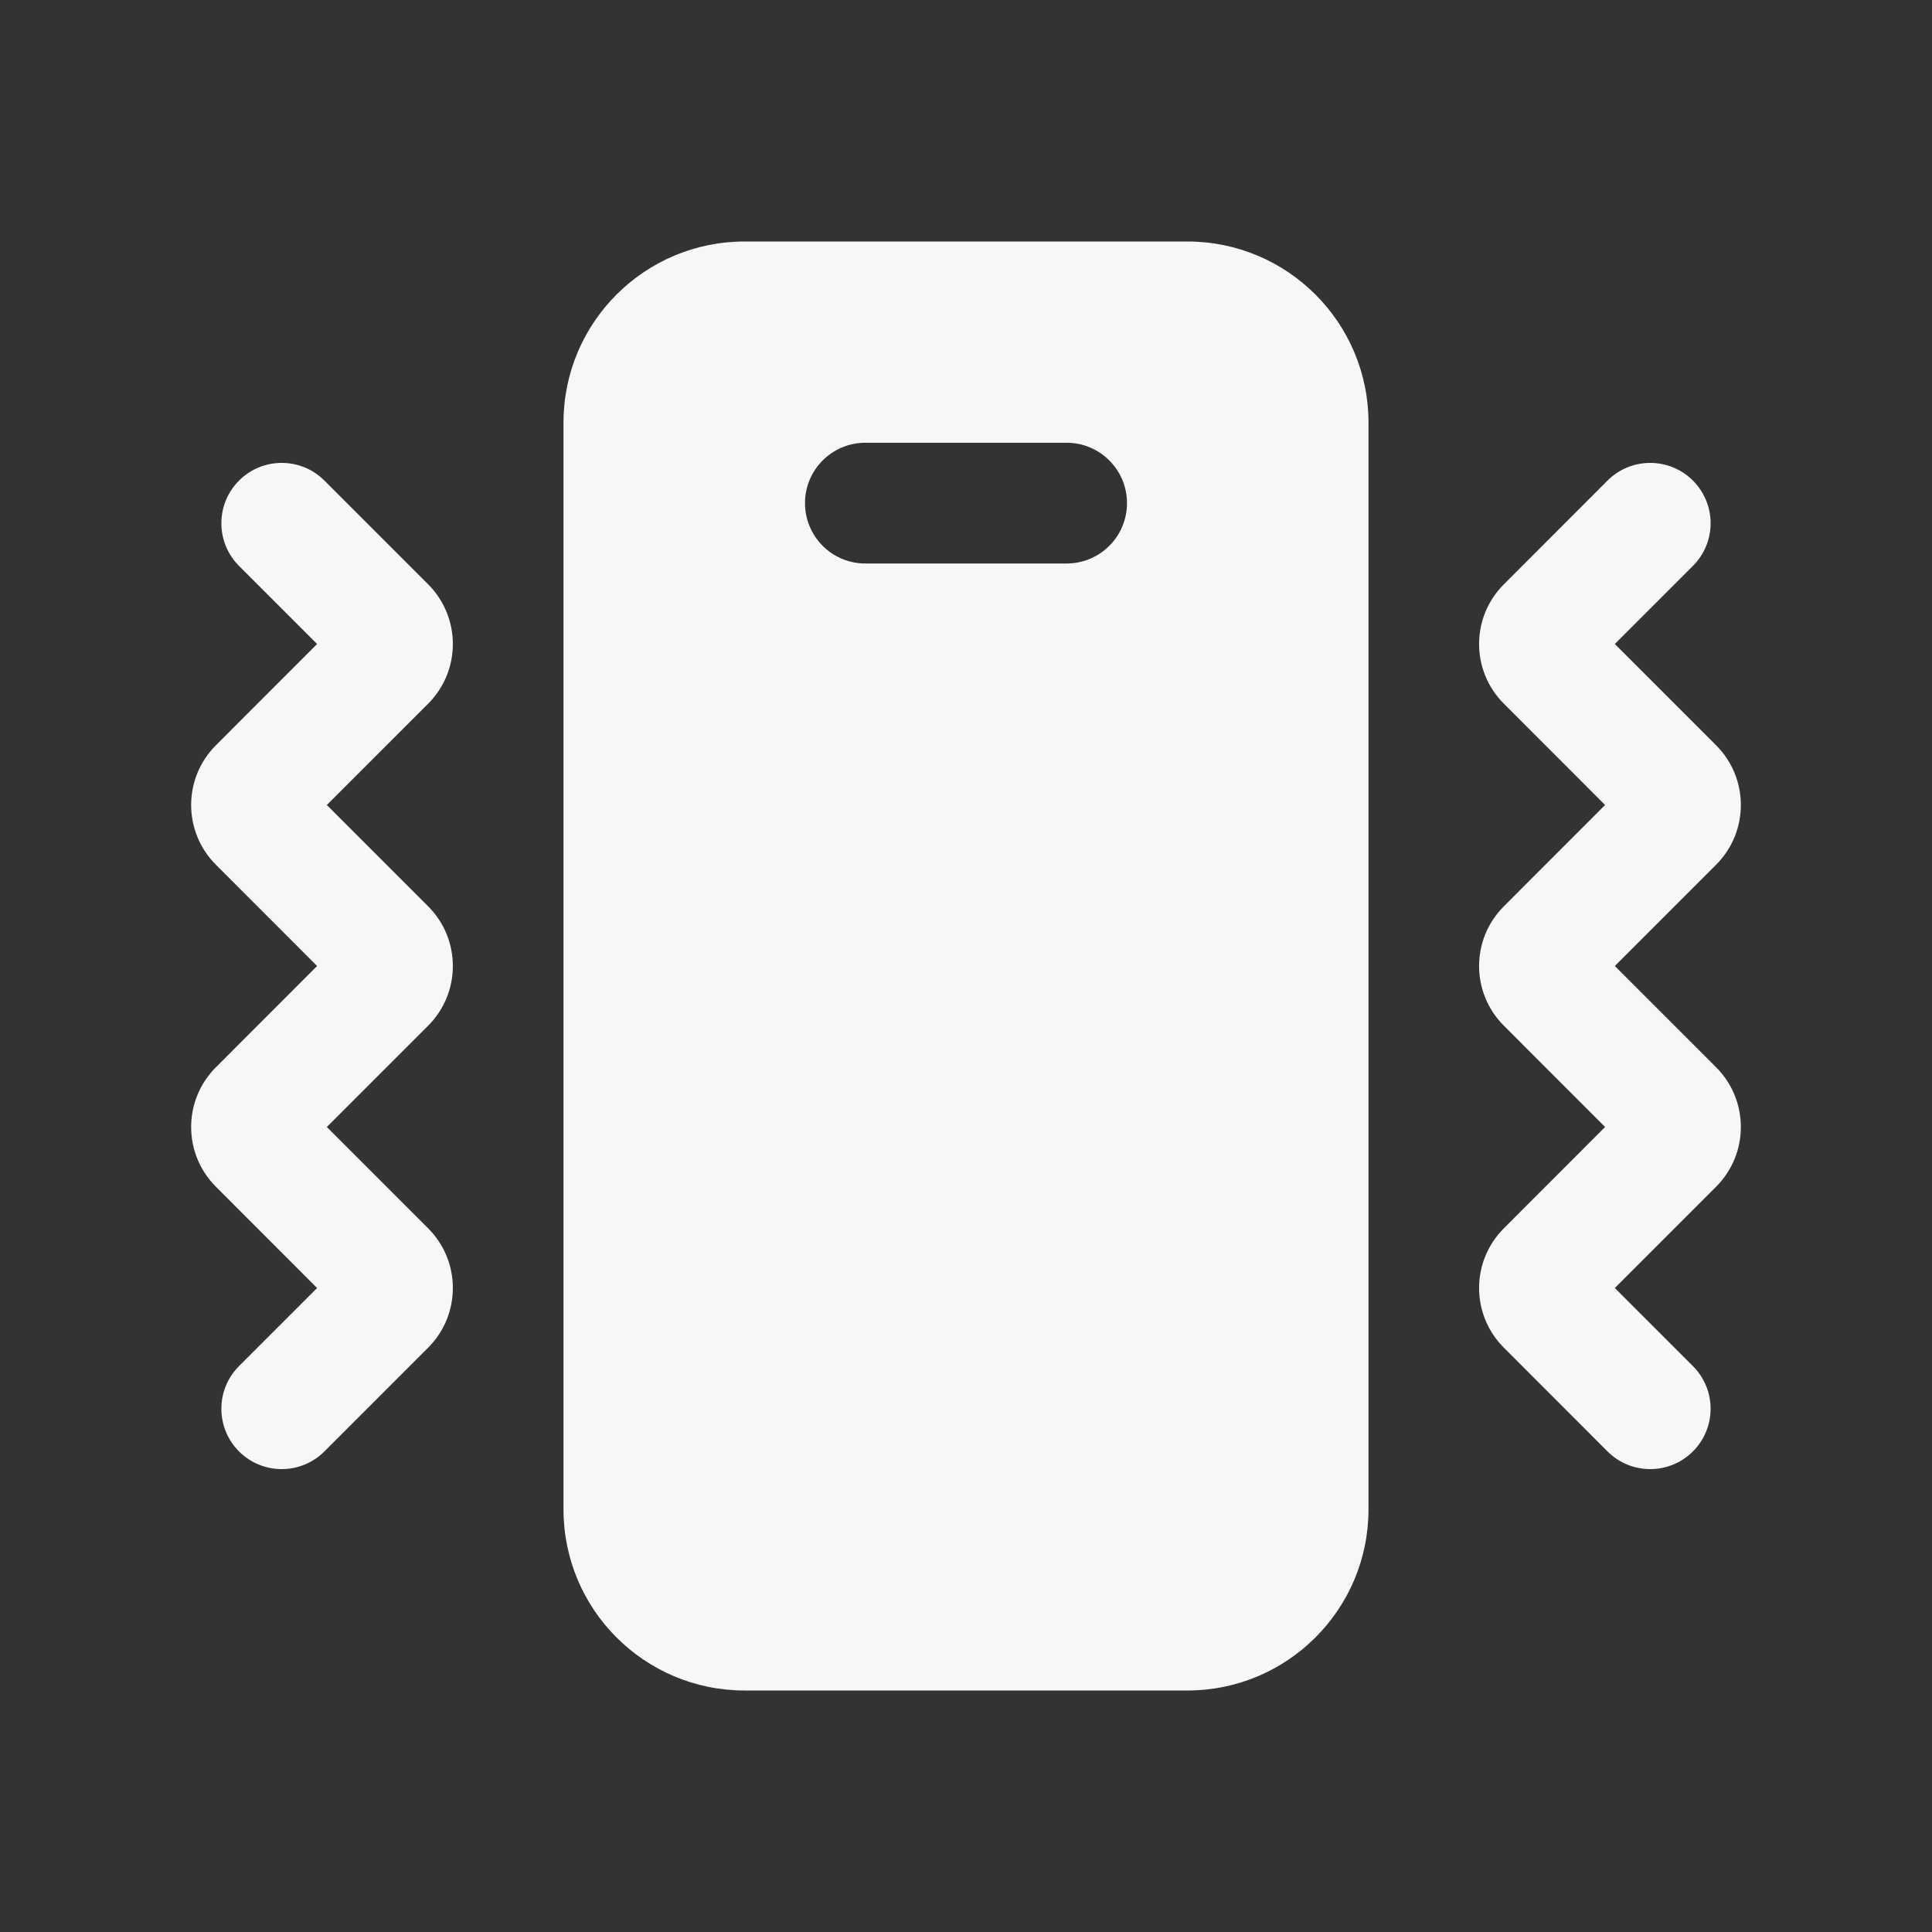 <svg width="24" height="24" viewBox="0 0 24 24" fill="none" xmlns="http://www.w3.org/2000/svg">
<rect x="0" y="0" width="24" height="24" fill="#333333" stroke="none"/>
<path fill-rule="evenodd" clip-rule="evenodd" d="M7 5.25C7 4.007 8.007 3 9.25 3H14.75C15.992 3 17 4.007 17 5.25V18.75C17 19.993 15.992 21 14.75 21H9.25C8.007 21 7 19.993 7 18.75V5.25ZM10 6.25C10 5.836 10.335 5.5 10.75 5.5H13.25C13.664 5.5 14 5.836 14 6.25C14 6.664 13.664 7 13.25 7H10.75C10.335 7 10 6.664 10 6.25Z" fill="white" fill-opacity="0.96"/>
<path d="M2.969 5.97C2.677 6.263 2.677 6.737 2.969 7.03L3.939 8L2.682 9.258C2.272 9.668 2.272 10.332 2.682 10.742L3.939 12L2.682 13.258C2.272 13.668 2.272 14.332 2.682 14.742L3.939 16L2.969 16.97C2.677 17.263 2.677 17.737 2.969 18.03C3.262 18.323 3.737 18.323 4.03 18.03L5.318 16.742C5.728 16.332 5.728 15.668 5.318 15.258L4.06 14L5.318 12.742C5.728 12.332 5.728 11.668 5.318 11.258L4.06 10L5.318 8.742C5.728 8.332 5.728 7.668 5.318 7.258L4.03 5.97C3.737 5.677 3.262 5.677 2.969 5.97Z" fill="white" fill-opacity="0.96"/>
<path d="M21.03 5.97C21.323 6.263 21.323 6.737 21.03 7.03L20.06 8L21.318 9.258C21.728 9.668 21.728 10.332 21.318 10.742L20.06 12L21.318 13.258C21.728 13.668 21.728 14.332 21.318 14.742L20.06 16L21.03 16.97C21.323 17.263 21.323 17.737 21.03 18.03C20.737 18.323 20.262 18.323 19.969 18.03L18.682 16.742C18.271 16.332 18.271 15.668 18.682 15.258L19.939 14L18.682 12.742C18.271 12.332 18.271 11.668 18.682 11.258L19.939 10L18.682 8.742C18.271 8.332 18.271 7.668 18.682 7.258L19.969 5.97C20.262 5.677 20.737 5.677 21.03 5.97Z" fill="white" fill-opacity="0.96"/>
</svg>
